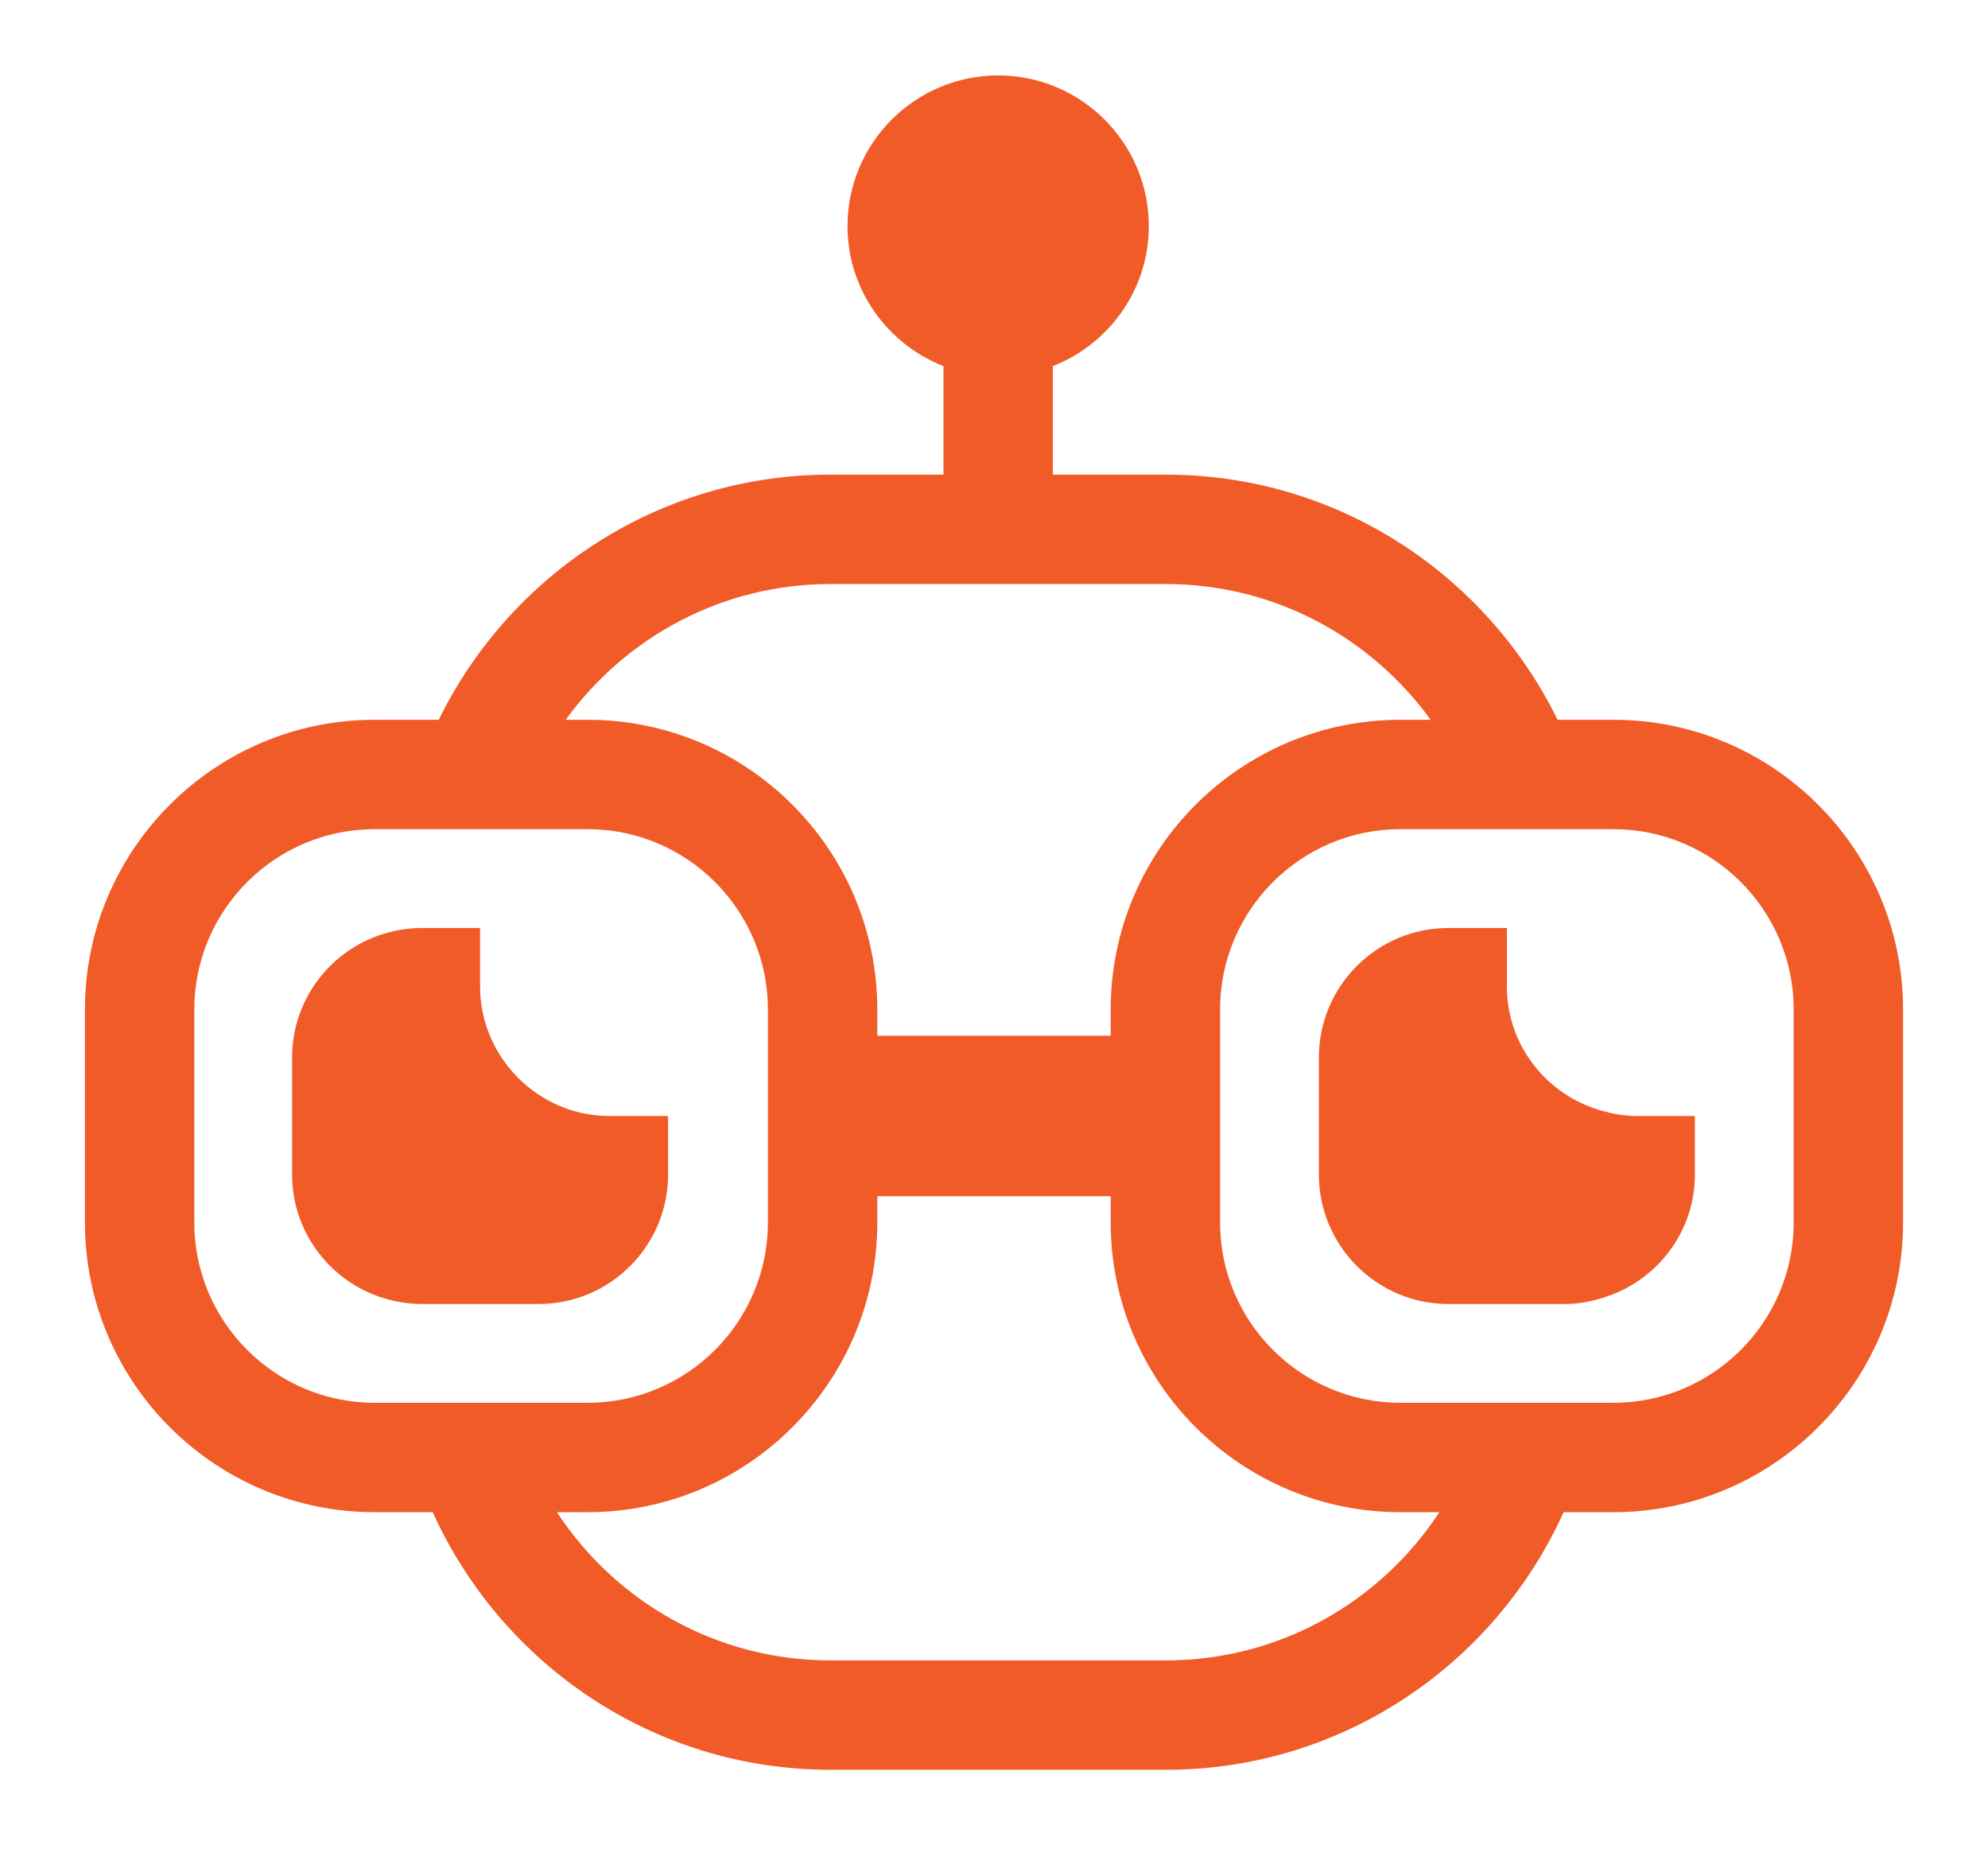 <svg xmlns="http://www.w3.org/2000/svg" xmlns:xlink="http://www.w3.org/1999/xlink" xmlns:inkscape="http://www.inkscape.org/namespaces/inkscape" version="1.1" width="197.345" height="185.841" viewBox="0 0 197.345 185.841">
<defs>
<clipPath id="clip_0">
<path transform="matrix(1,0,0,-1,0,185.841)" d="M0 185.841H197.345V0H0Z"/>
</clipPath>
</defs>
<g inkscape:groupmode="layer" inkscape:label="Laag 1">
<g clip-path="url(#clip_0)">
<path transform="matrix(1,0,0,-1,115.749,164.815)" d="M0 0H-33.328C-44.674 0-54.664 5.865-60.465 14.711H-57.417C-41.562 14.711-28.662 27.609-28.662 43.466V46.077H-5.491V43.466C-5.491 27.609 7.409 14.711 23.264 14.711H27.137C21.336 5.865 11.347 0 0 0M-78.563 25.569C-88.431 25.569-96.46 33.597-96.46 43.466V64.613C-96.46 74.481-88.431 82.509-78.563 82.509H-75.843-64.706-57.417C-47.55 82.509-39.521 74.481-39.521 64.613V43.466C-39.521 33.597-47.55 25.569-57.417 25.569H-65.025-76.033ZM-33.328 106.841H0C10.804 106.841 20.365 101.513 26.266 93.368H23.264C7.409 93.368-5.491 80.47-5.491 64.613V62.005H-28.662V64.613C-28.662 80.47-41.562 93.368-57.417 93.368H-59.593C-53.693 101.513-44.132 106.841-33.328 106.841M62.307 43.466C62.307 33.597 54.278 25.569 44.411 25.569H42.705 31.697 23.264C13.396 25.569 5.367 33.597 5.367 43.466V64.613C5.367 74.481 13.396 82.509 23.264 82.509H31.378 42.516 44.411C54.278 82.509 62.307 74.481 62.307 64.613ZM44.411 93.368H38.867C31.817 107.75 17.068 117.7 0 117.7H-11.234V128.474C-5.672 130.655-1.709 136.045-1.709 142.372-1.709 150.618-8.418 157.327-16.664 157.327-24.91 157.327-31.617 150.618-31.617 142.372-31.617 136.045-27.655 130.655-22.093 128.474V117.7H-33.328C-50.396 117.7-65.145 107.75-72.195 93.368H-78.563C-94.419 93.368-107.318 80.47-107.318 64.613V43.466C-107.318 27.609-94.419 14.711-78.563 14.711H-72.792C-66.001-.339-50.884-10.858-33.328-10.858H0C17.557-10.858 32.674-.339 39.465 14.711H44.411C60.266 14.711 73.165 27.609 73.165 43.466V64.613C73.165 80.47 60.266 93.368 44.411 93.368" fill="#f15b28"/>
<path transform="matrix(1,0,0,-1,66.32,116.589)" d="M0 0V5.812H-5.813C-10.174 5.812-14.021 8.007-16.346 11.338-17.797 13.419-18.662 15.937-18.662 18.661V24.474H-24.475C-25.413 24.474-26.322 24.359-27.204 24.168-32.979 22.911-37.323 17.772-37.323 11.626V0C-37.323-6.147-32.979-11.286-27.204-12.542-26.322-12.734-25.413-12.849-24.475-12.849H-16.346-12.848C-5.764-12.849 0-7.085 0 0" fill="#f15b28"/>
<path transform="matrix(1,0,0,-1,159.054,110.268)" d="M0 0C-5.438 1.495-9.468 6.433-9.468 12.34V18.152H-10.858-15.28C-22.365 18.152-28.129 12.39-28.129 5.305V-6.321C-28.129-13.406-22.365-19.17-15.28-19.17H-10.858-3.654C-2.376-19.17-1.166-18.925 0-18.576 5.298-16.99 9.194-12.129 9.194-6.321V-.509H3.381C2.203-.509 1.084-.298 0 0" fill="#f15b28"/>
</g>
</g>
</svg>
